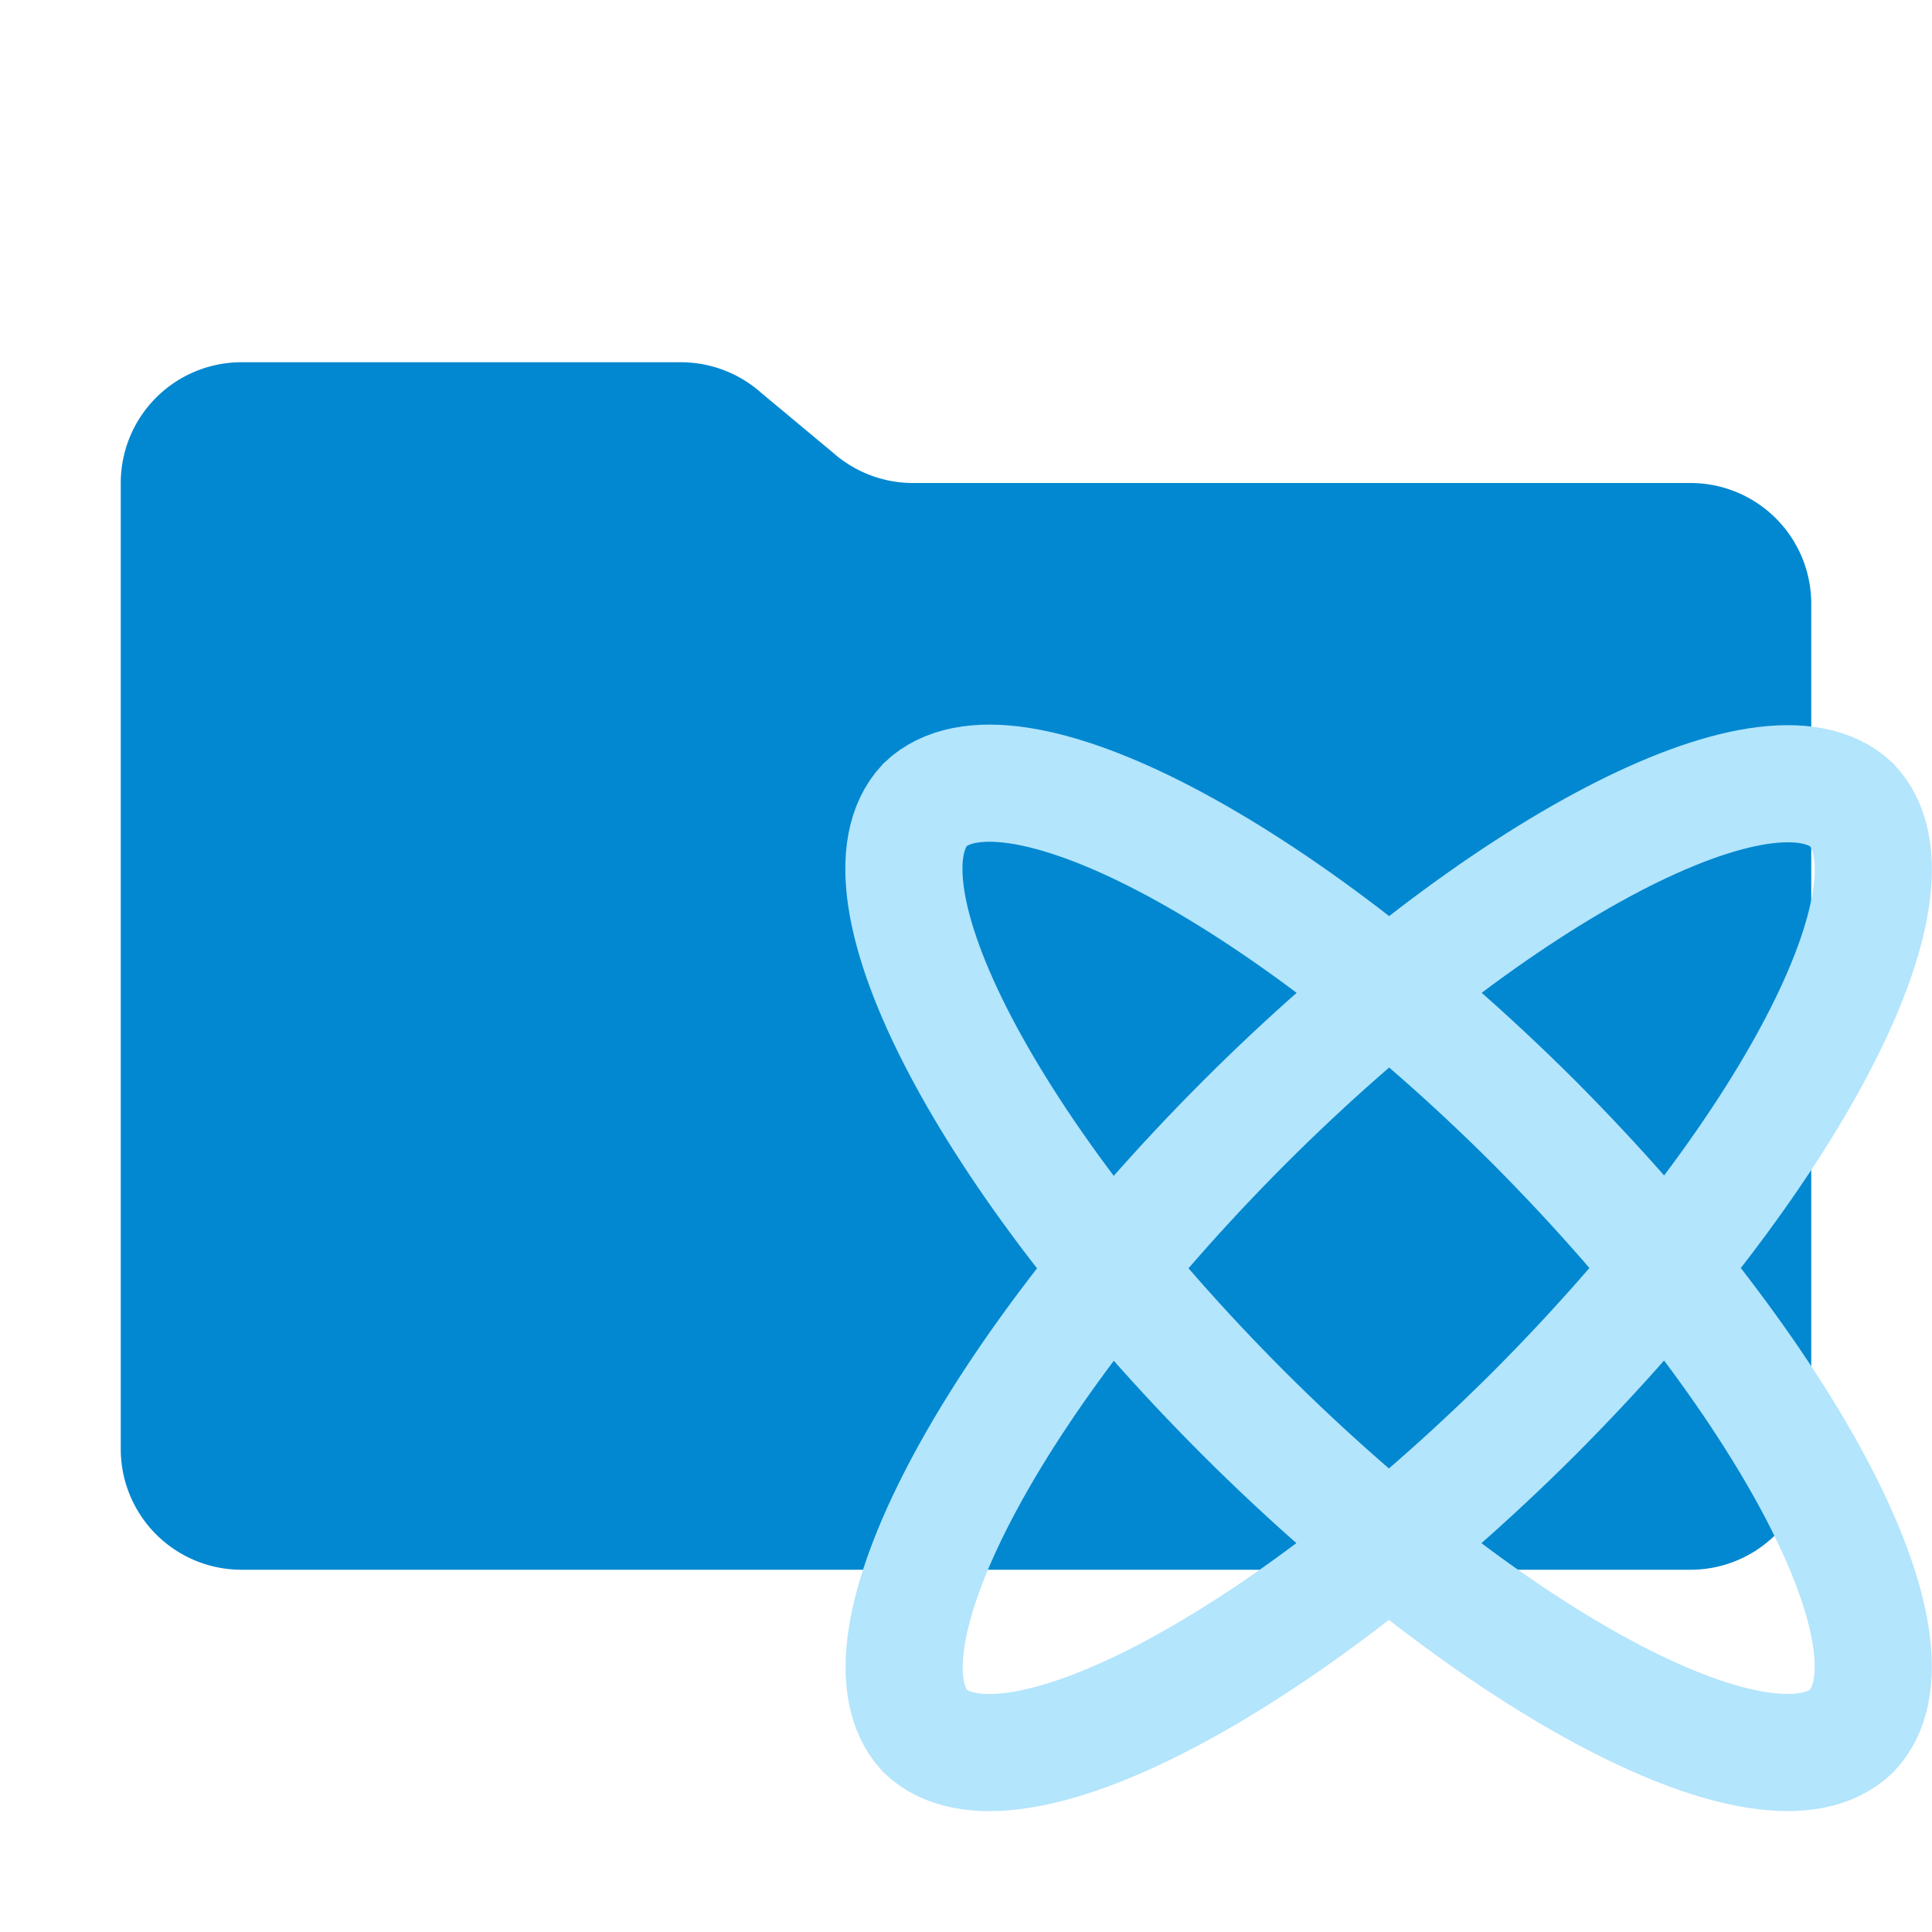 <svg xmlns="http://www.w3.org/2000/svg" xml:space="preserve" viewBox="0 0 32 32"><path fill="#0288d1" d="m13.8 7.5-1.2-1a2 2 0 0 0-1.3-.5H4a2 2 0 0 0-2 2v16a2 2 0 0 0 2 2h24a2 2 0 0 0 2-2V10a2 2 0 0 0-2-2H15.1a2 2 0 0 1-1.3-.5Z"/><path fill="none" stroke="#b3e5fc" stroke-width="1.94" d="M30.67 28.67c-1.36 1.3-5.86-1.06-10.07-5.26-4.21-4.21-6.56-8.7-5.28-10.08 1.36-1.3 5.87 1.05 10.09 5.26 4.2 4.22 6.56 8.71 5.26 10.08zm0-15.34c1.3 1.37-1.05 5.86-5.26 10.08-4.22 4.21-8.73 6.56-10.09 5.26-1.27-1.38 1.08-5.86 5.28-10.07 4.2-4.2 8.7-6.55 10.07-5.27z" paint-order="stroke fill markers"/></svg>